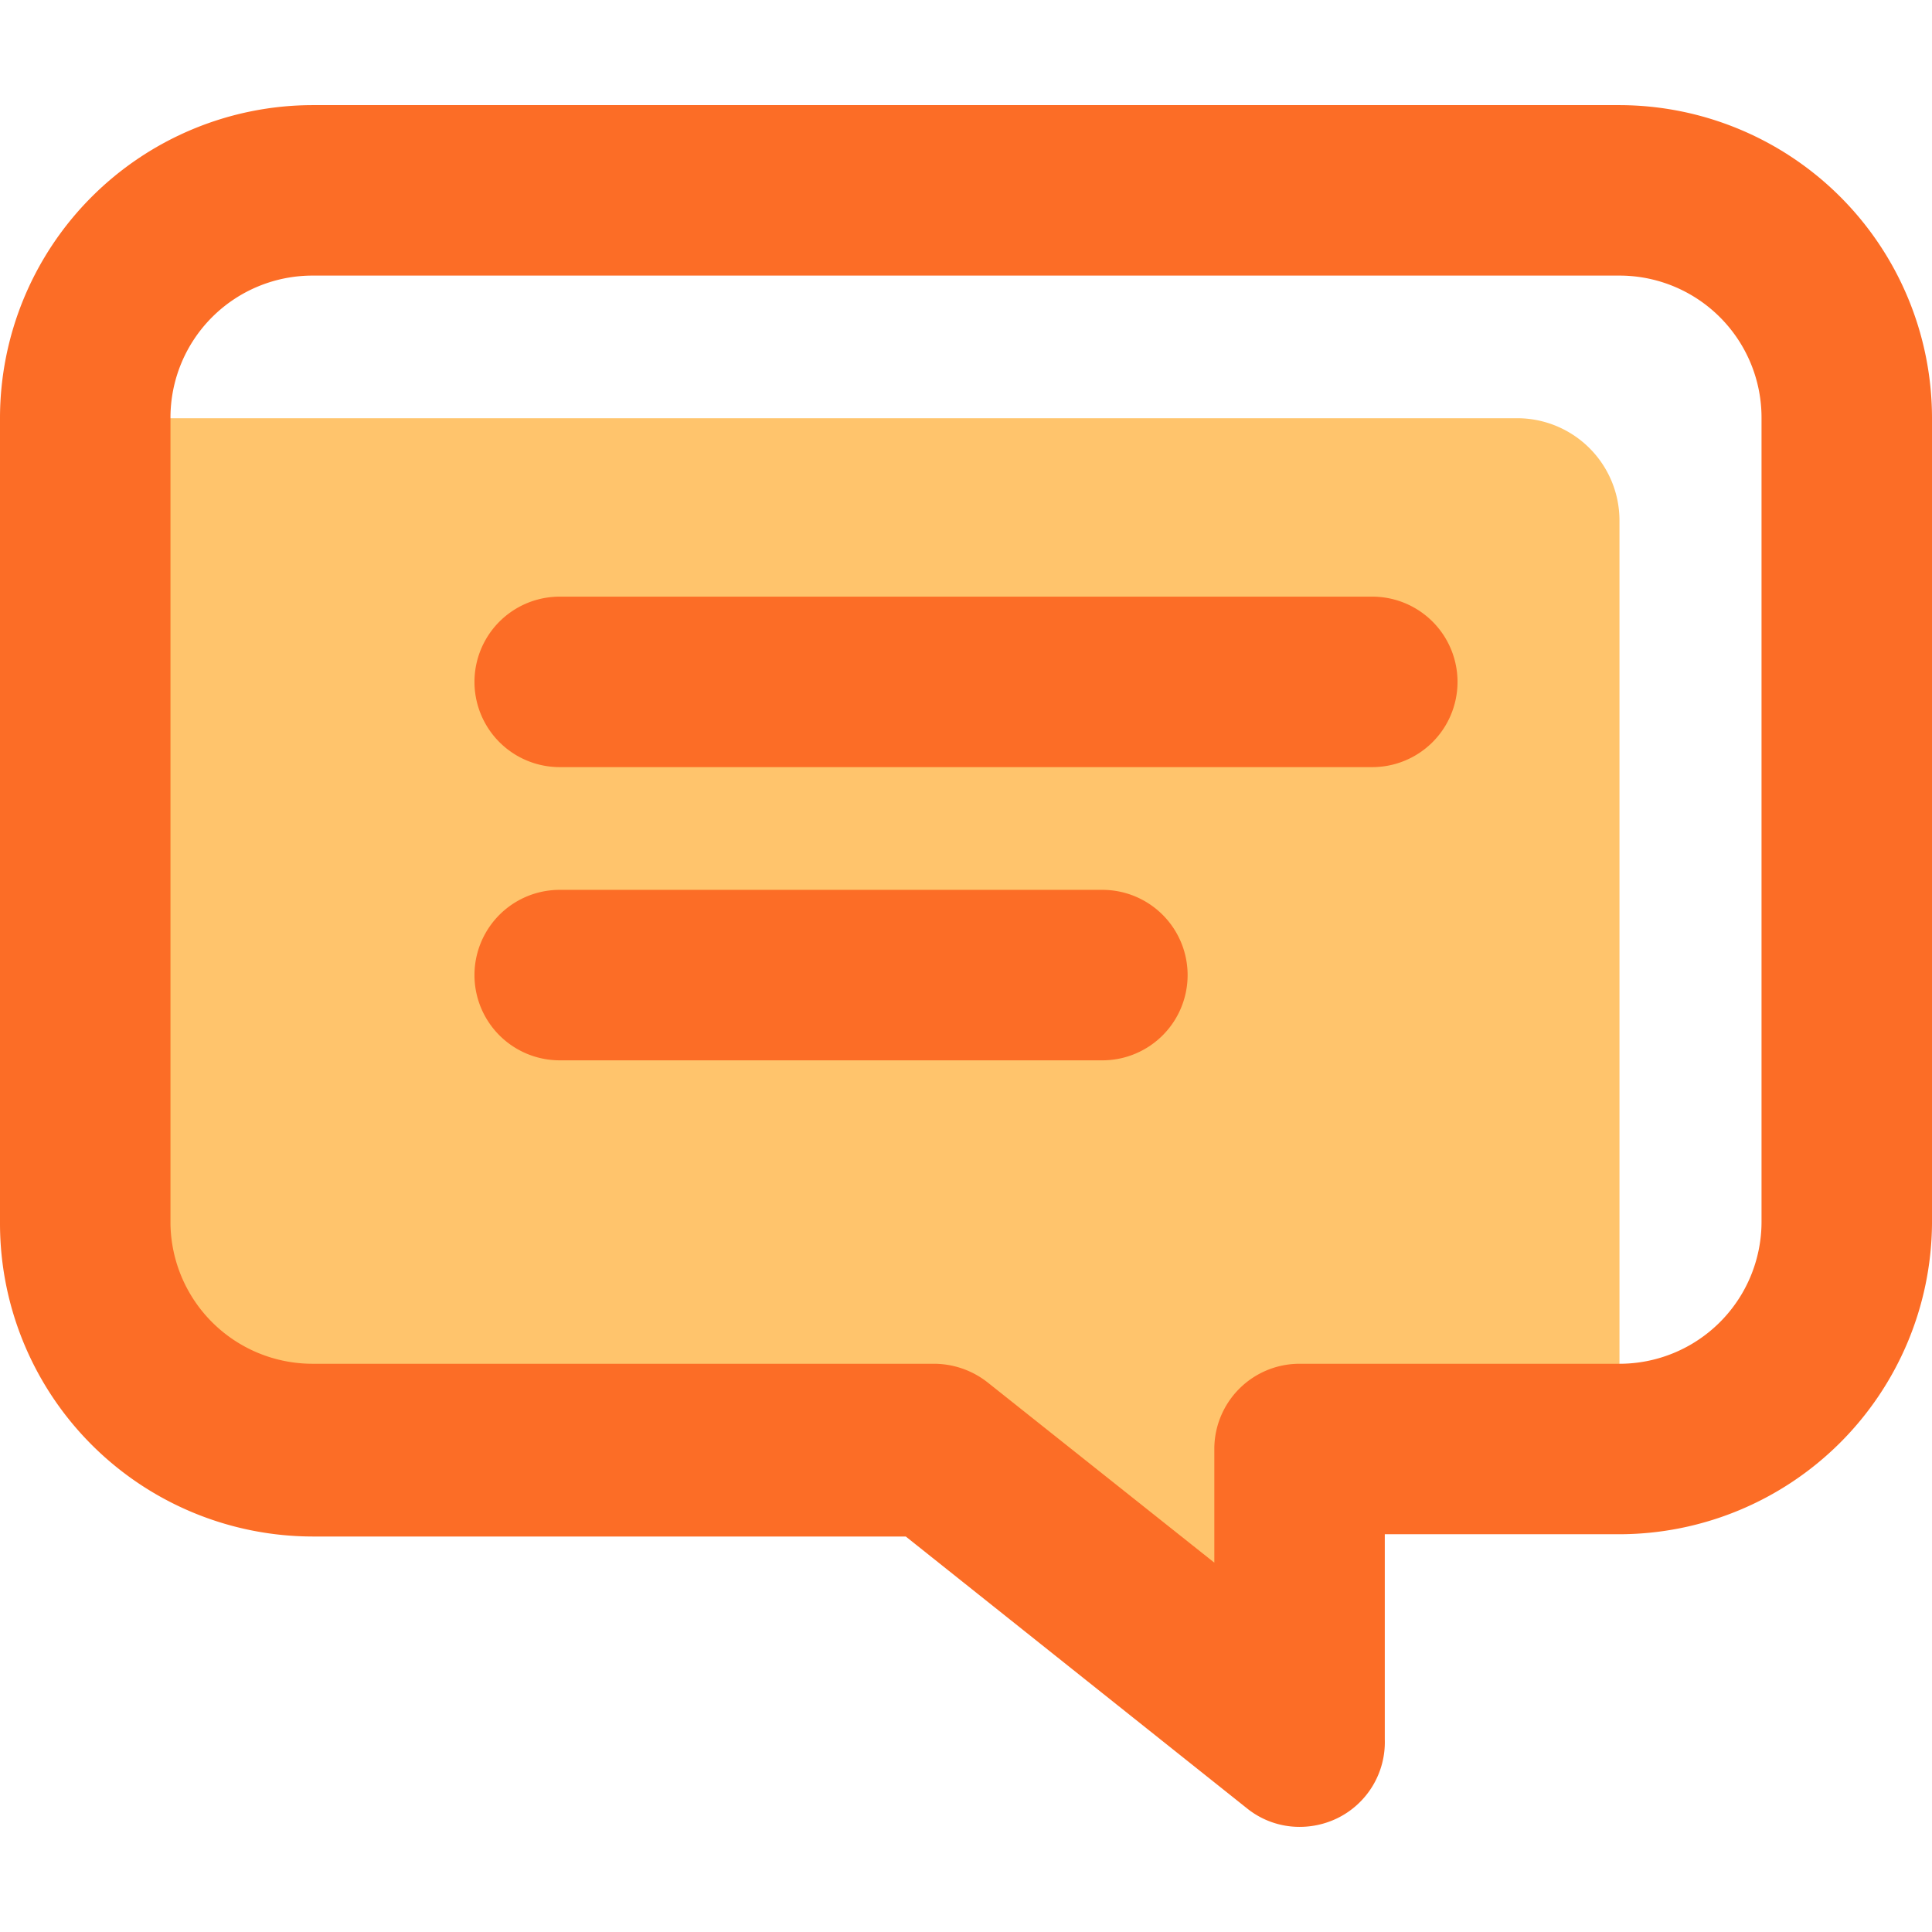 <svg xmlns="http://www.w3.org/2000/svg" viewBox="0 0 34 34"><path d="M28.5,9.15V25.54H22.87v5.11l-6.44-5.11H5.5a4,4,0,0,1-4-4V7.36H26.7A1.8,1.8,0,0,1,28.5,9.15Z" fill="#ffc46c"/><g fill="#fc6d26"><path d="M22.87,32.15a1.47,1.47,0,0,1-.93-.33l-6-4.78H5.5A5.51,5.51,0,0,1,0,21.54V7.35a5.51,5.51,0,0,1,5.5-5.5h23A5.51,5.51,0,0,1,34,7.35V21.54A5.51,5.51,0,0,1,28.5,27H24.37v3.61A1.49,1.49,0,0,1,23.53,32,1.52,1.52,0,0,1,22.87,32.15ZM5.5,4.85A2.5,2.5,0,0,0,3,7.35V21.54A2.5,2.5,0,0,0,5.5,24H16.43a1.53,1.53,0,0,1,.94.32l4,3.18v-2a1.5,1.5,0,0,1,1.5-1.5H28.5a2.5,2.5,0,0,0,2.5-2.5V7.35a2.5,2.5,0,0,0-2.5-2.5Z"/><path d="M24.15,13.5H9.85a1.5,1.5,0,0,1,0-3h14.3a1.5,1.5,0,0,1,0,3Z"/><path d="M19.4,18.66H9.85a1.5,1.5,0,1,1,0-3H19.4a1.5,1.5,0,0,1,0,3Z"/></g></svg>